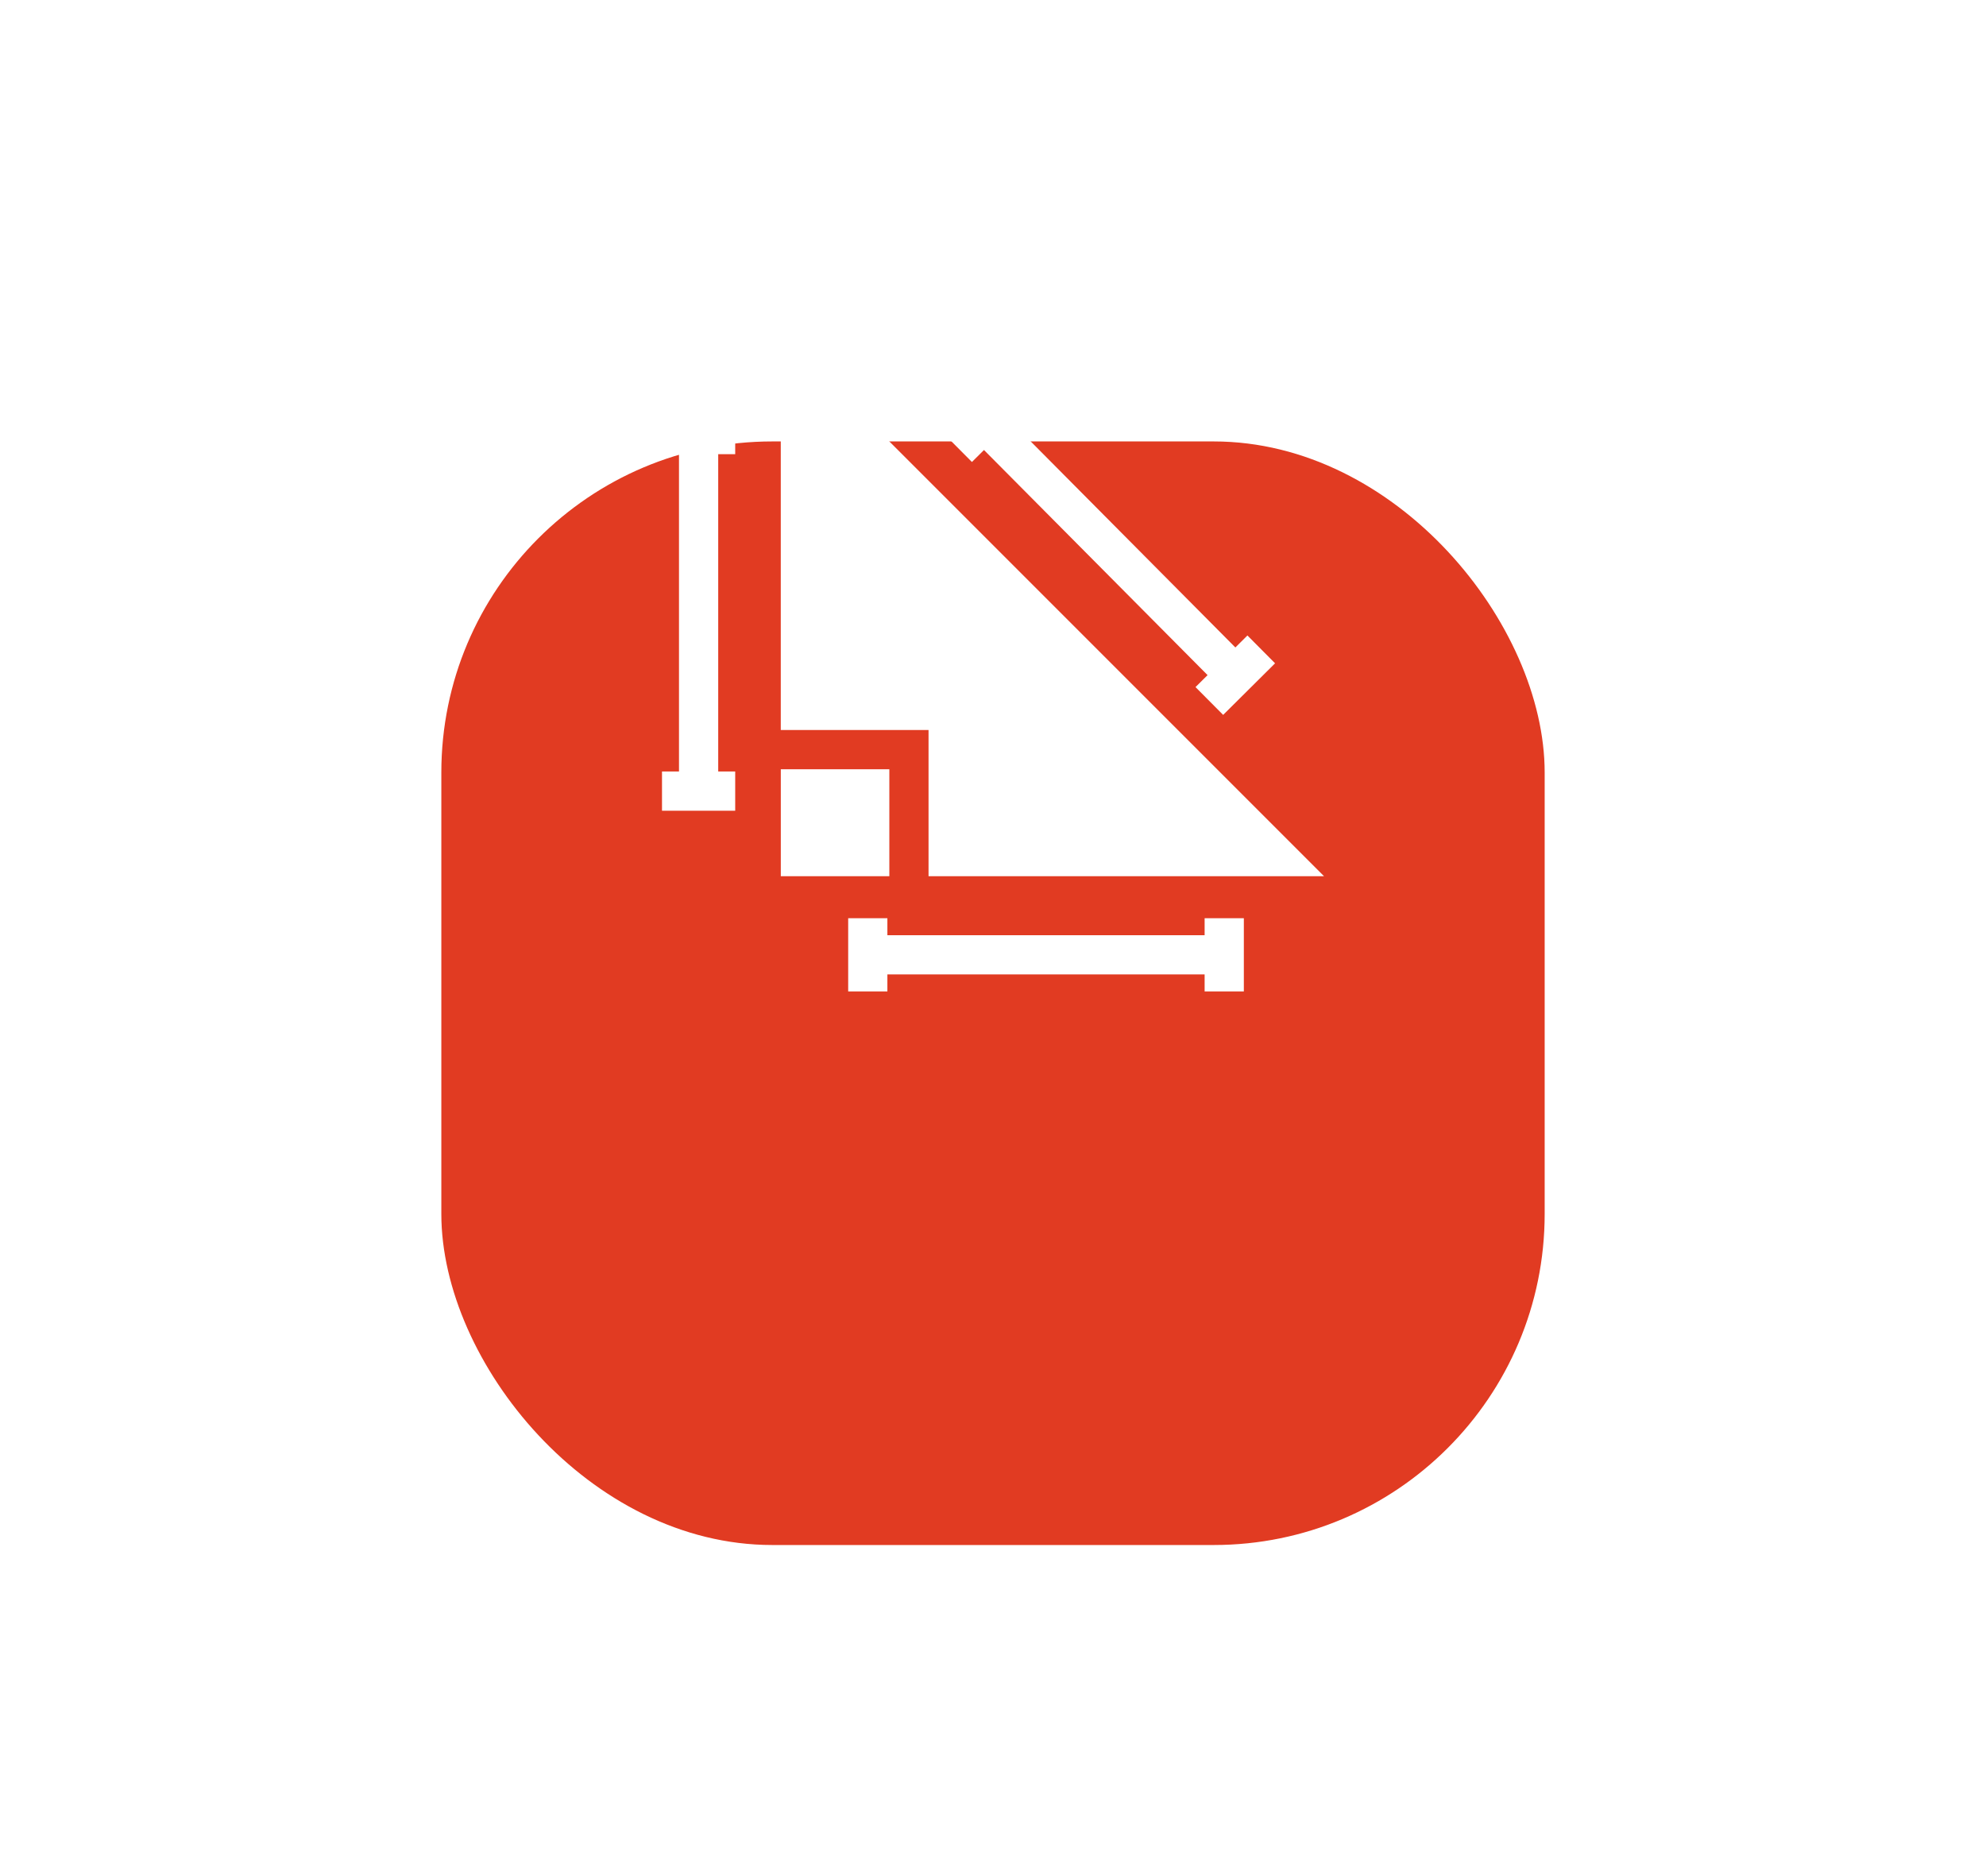<svg width="72" height="68" viewBox="0 0 72 68" fill="none" xmlns="http://www.w3.org/2000/svg">
<g filter="url(#filter0_d_1_684)">
<rect x="16" y="4" width="40" height="40" rx="12" fill="#E13B22"/>
</g>
<g clip-path="url(#clip0_1_684)">
<path d="M33.663 31.758V26.46H28.306V12.065L48 31.758H33.663Z" fill="white"/>
<path d="M28.307 27.882H32.242V31.758H28.307V27.882ZM32.171 33.897H43.672V33.281H45.094V35.935H43.672V35.319H32.171V35.935H30.75V33.281H32.171V33.897ZM44.344 25.912L43.342 24.904L43.779 24.47L35.673 16.311L35.236 16.745L34.233 15.736L36.116 13.866L37.118 14.874L36.681 15.309L44.787 23.468L45.224 23.033L46.226 24.042L44.344 25.912ZM24 16.462V15.04H26.654V16.462H26.038V27.963H26.654V29.385H24V27.963H24.616V16.462H24Z" fill="white"/>
</g>
<defs>
<filter id="filter0_d_1_684" x="0" y="0" width="72" height="72" filterUnits="userSpaceOnUse" color-interpolation-filters="sRGB">
<feFlood flood-opacity="0" result="BackgroundImageFix"/>
<feColorMatrix in="SourceAlpha" type="matrix" values="0 0 0 0 0 0 0 0 0 0 0 0 0 0 0 0 0 0 127 0" result="hardAlpha"/>
<feOffset dy="12"/>
<feGaussianBlur stdDeviation="8"/>
<feComposite in2="hardAlpha" operator="out"/>
<feColorMatrix type="matrix" values="0 0 0 0 0.882 0 0 0 0 0.231 0 0 0 0 0.133 0 0 0 0.32 0"/>
<feBlend mode="normal" in2="BackgroundImageFix" result="effect1_dropShadow_1_684"/>
<feBlend mode="normal" in="SourceGraphic" in2="effect1_dropShadow_1_684" result="shape"/>
</filter>
<clipPath id="clip0_1_684">
<rect width="24" height="24" fill="white" transform="translate(24 12)"/>
</clipPath>
</defs>
</svg>
